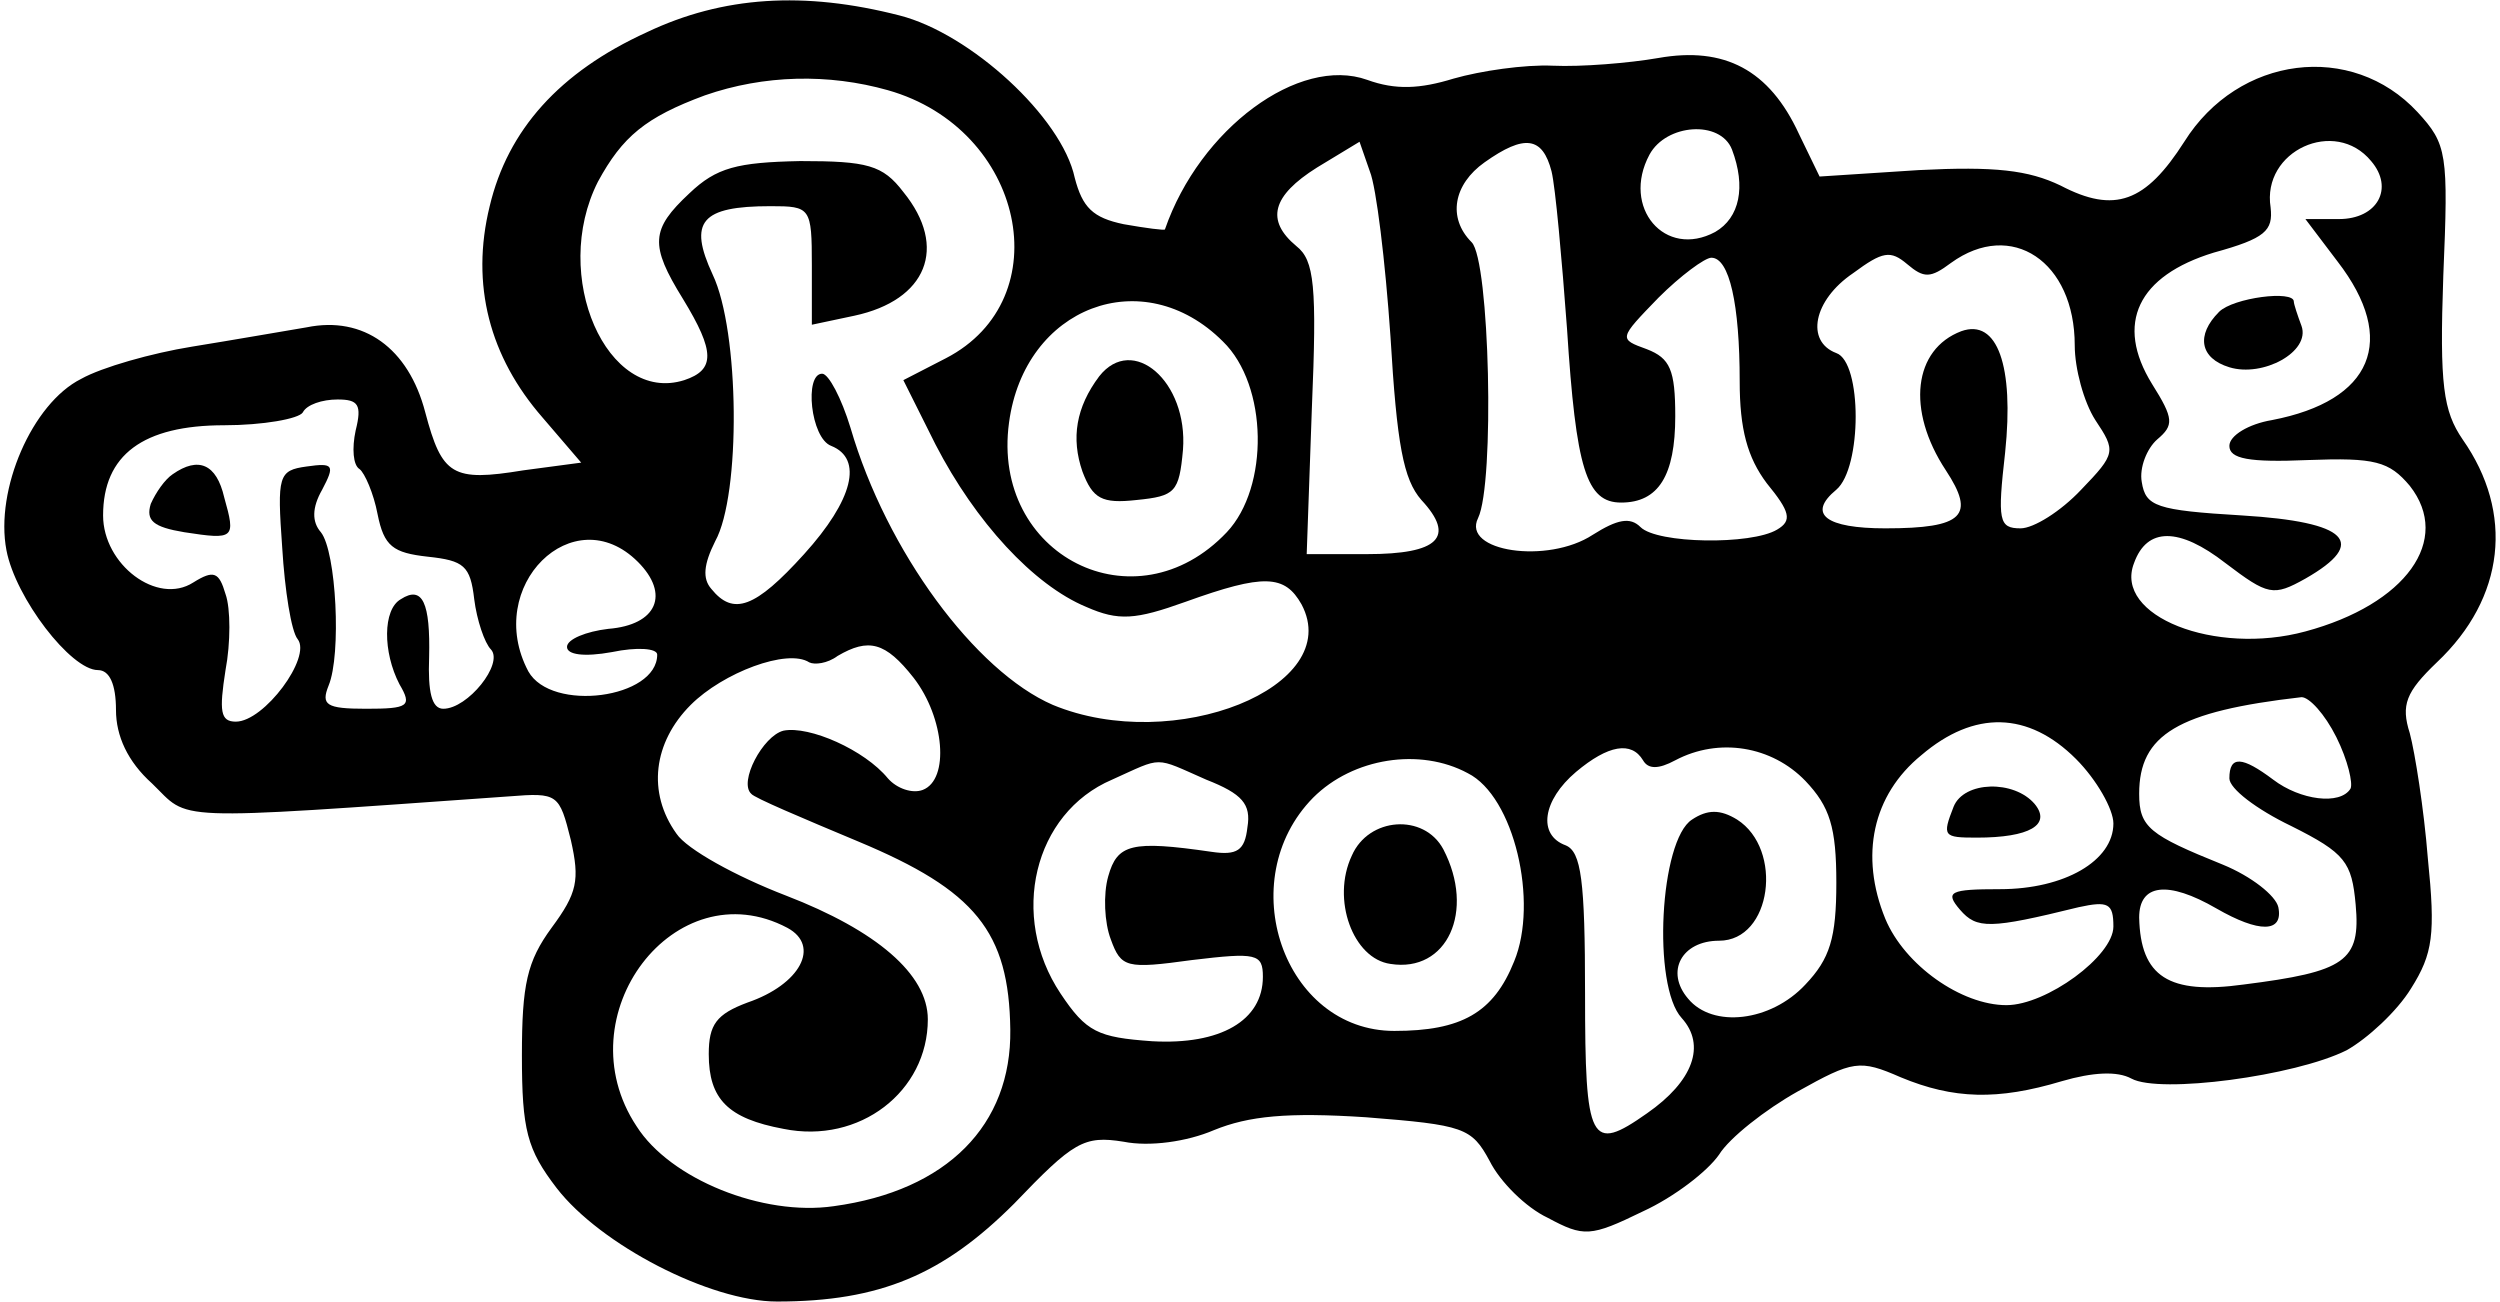 <?xml version="1.0" standalone="no"?>
<!DOCTYPE svg PUBLIC "-//W3C//DTD SVG 20010904//EN"
 "http://www.w3.org/TR/2001/REC-SVG-20010904/DTD/svg10.dtd">
<svg version="1.0" xmlns="http://www.w3.org/2000/svg"
 width="194pt" height="101pt" viewBox="0 0 194 101"
 preserveAspectRatio="xMidYMid meet">

<g transform="translate(0,101) scale(0.1,-0.1)"
fill="#000000" stroke="none">
<path d="M502 985 c-68 -31 -108 -76 -122 -135 -15 -61 0 -117 41 -164 l30
-35 -45 -6 c-55 -9 -63 -4 -76 45 -13 50 -48 75 -92 66 -18 -3 -58 -10 -89
-15 -31 -5 -70 -16 -86 -25 -38 -19 -67 -86 -58 -133 7 -37 50 -93 71 -93 9 0
14 -11 14 -31 0 -20 9 -40 28 -57 30 -29 9 -29 277 -10 38 3 39 2 48 -34 7
-31 5 -41 -15 -68 -19 -26 -23 -44 -23 -99 0 -58 4 -73 27 -103 34 -44 119
-88 171 -88 80 0 129 21 184 76 46 48 54 53 85 48 20 -4 49 0 70 9 27 11 57
14 118 10 76 -6 82 -8 96 -34 8 -16 28 -36 45 -44 28 -15 33 -15 74 5 24 11
50 31 59 44 8 13 36 35 61 49 43 24 48 25 80 11 41 -17 75 -18 125 -3 24 7 43
8 54 2 22 -12 127 2 167 22 16 9 39 30 50 48 17 27 19 42 13 101 -3 38 -10 82
-14 97 -7 22 -3 32 21 55 53 50 60 116 20 173 -15 22 -18 42 -15 127 4 95 3
102 -20 127 -51 55 -139 44 -181 -23 -30 -47 -54 -56 -96 -34 -25 12 -51 15
-110 12 l-77 -5 -16 33 c-23 50 -58 68 -109 59 -23 -4 -60 -7 -82 -6 -22 1
-56 -4 -77 -10 -26 -8 -45 -9 -67 -1 -53 19 -130 -38 -157 -116 0 -1 -15 1
-32 4 -24 5 -32 13 -38 36 -10 47 -81 112 -136 126 -74 19 -137 15 -196 -13z
m187 -45 c106 -30 134 -162 45 -208 l-33 -17 25 -50 c31 -60 76 -109 117 -126
25 -11 38 -10 77 4 61 22 77 21 90 -2 34 -64 -99 -117 -193 -78 -60 26 -129
119 -157 215 -7 23 -17 42 -22 42 -14 0 -9 -50 7 -56 25 -10 17 -42 -21 -84
-38 -42 -55 -48 -72 -27 -7 8 -6 19 3 37 20 36 19 163 -2 207 -19 41 -9 53 45
53 31 0 32 -1 32 -46 l0 -46 33 7 c56 12 73 53 38 96 -16 21 -28 24 -80 24
-49 -1 -65 -5 -86 -25 -30 -28 -31 -40 -5 -82 25 -41 25 -55 1 -63 -60 -19
-104 81 -67 154 19 35 37 50 83 67 46 16 96 17 142 4z m655 -46 c11 -29 6 -53
-13 -64 -39 -21 -73 19 -51 60 13 24 55 27 64 4z m-265 -145 c5 -84 10 -111
24 -127 27 -29 13 -42 -42 -42 l-47 0 4 113 c4 95 2 115 -12 126 -24 20 -19
39 16 61 l33 20 8 -23 c5 -12 12 -70 16 -128z m125 128 c3 -12 8 -68 12 -122
7 -109 15 -135 42 -135 29 0 42 21 42 67 0 36 -4 45 -22 52 -22 8 -22 8 9 40
17 17 36 31 41 31 14 0 22 -36 22 -96 0 -37 6 -59 21 -79 18 -22 20 -29 8 -36
-20 -12 -93 -11 -106 2 -8 8 -18 6 -37 -6 -35 -23 -102 -13 -89 13 13 27 9
200 -5 214 -19 19 -14 45 10 62 31 22 45 20 52 -7z m636 8 c18 -21 5 -45 -25
-45 l-26 0 25 -33 c47 -61 27 -108 -51 -123 -18 -3 -33 -12 -33 -20 0 -10 15
-13 61 -11 52 2 63 -1 79 -20 33 -42 -3 -92 -81 -113 -70 -19 -149 12 -133 53
10 28 35 28 71 0 33 -25 37 -26 62 -12 49 28 33 44 -49 49 -67 4 -75 7 -78 26
-2 11 4 26 12 33 13 11 13 16 -4 43 -29 47 -11 84 48 102 40 11 46 17 44 35
-7 44 50 70 78 36z m-326 -79 c47 34 96 1 96 -64 0 -18 7 -44 16 -58 16 -24
16 -26 -11 -54 -16 -17 -37 -30 -47 -30 -17 0 -18 6 -12 59 7 67 -6 104 -34
94 -37 -14 -43 -61 -12 -108 23 -35 14 -45 -47 -45 -46 0 -61 11 -38 30 20 17
20 99 0 106 -24 9 -18 41 13 62 23 17 29 18 42 7 13 -11 18 -11 34 1z m-565
-61 c35 -34 36 -113 3 -148 -71 -75 -183 -18 -169 85 12 90 104 125 166 63z
m-673 -69 c-3 -14 -2 -27 3 -30 4 -3 11 -19 14 -35 5 -25 12 -30 39 -33 28 -3
33 -7 36 -33 2 -16 8 -34 13 -39 10 -11 -18 -46 -37 -46 -9 0 -12 13 -11 40 1
42 -5 56 -22 45 -14 -8 -14 -41 -1 -66 10 -17 7 -19 -26 -19 -31 0 -35 3 -29
18 10 24 6 104 -6 119 -7 8 -7 19 1 33 10 19 9 21 -12 18 -22 -3 -23 -7 -19
-63 2 -33 7 -65 12 -71 11 -14 -26 -64 -48 -64 -12 0 -13 8 -8 40 4 21 4 48 0
59 -5 17 -9 19 -25 9 -28 -18 -70 14 -70 52 0 47 31 70 94 70 30 0 58 5 61 10
3 6 15 10 27 10 16 0 19 -4 14 -24z m219 -102 c25 -25 15 -49 -23 -52 -17 -2
-32 -8 -32 -14 0 -6 13 -8 35 -4 19 4 35 3 35 -2 0 -34 -82 -45 -100 -13 -35
66 35 135 85 85z m214 -90 c24 -31 28 -79 7 -87 -8 -3 -20 1 -27 9 -18 22 -61
41 -81 37 -16 -4 -35 -40 -25 -49 2 -3 40 -19 83 -37 91 -38 117 -70 118 -146
1 -74 -49 -125 -137 -137 -55 -8 -127 21 -153 62 -57 86 30 200 117 154 26
-14 10 -44 -31 -58 -24 -9 -30 -17 -30 -40 0 -35 15 -50 58 -58 59 -12 112 29
112 85 0 35 -40 69 -110 96 -39 15 -77 36 -85 48 -23 32 -18 71 11 100 25 25
75 44 92 33 4 -2 14 -1 22 5 24 14 37 11 59 -17z m1104 -46 c9 -18 13 -36 11
-40 -8 -13 -39 -9 -60 7 -24 18 -34 19 -34 1 0 -8 21 -24 48 -37 42 -21 47
-28 50 -61 4 -44 -8 -52 -87 -62 -58 -8 -80 6 -81 52 0 26 22 29 60 7 33 -19
52 -19 48 1 -2 9 -21 24 -43 33 -57 23 -65 29 -65 55 0 46 30 64 126 75 6 0
18 -13 27 -31z m-202 -17 c16 -16 29 -39 29 -50 0 -29 -38 -51 -88 -51 -39 0
-43 -2 -31 -16 13 -15 23 -15 92 2 23 5 27 3 27 -15 0 -23 -52 -61 -83 -61
-35 0 -79 31 -94 67 -20 49 -10 96 28 127 41 35 83 34 120 -3z m-336 -1 c4 -7
12 -7 25 0 34 18 75 11 101 -16 19 -20 24 -36 24 -79 0 -43 -5 -59 -24 -79
-27 -29 -72 -34 -91 -11 -18 21 -5 45 24 45 41 0 50 71 14 94 -13 8 -23 8 -35
0 -25 -16 -31 -129 -8 -154 19 -21 9 -49 -27 -74 -44 -31 -48 -23 -48 93 0 88
-3 110 -15 115 -22 8 -18 35 8 57 25 21 43 24 52 9z m-339 -15 c28 -11 35 -19
32 -37 -2 -18 -8 -22 -28 -19 -62 9 -73 6 -80 -19 -4 -14 -3 -36 2 -49 8 -22
12 -23 63 -16 50 6 55 5 55 -13 0 -34 -33 -53 -86 -50 -42 3 -51 7 -71 37 -40
60 -21 140 40 166 40 18 32 18 73 0z m203 5 c36 -18 55 -100 36 -146 -16 -40
-41 -54 -93 -54 -86 0 -126 117 -63 181 31 31 83 39 120 19z"/>
<path d="M1722 768 c-18 -18 -15 -36 8 -43 26 -8 63 12 56 32 -3 8 -6 17 -6
19 0 9 -47 3 -58 -8z"/>
<path d="M853 718 c-18 -24 -22 -48 -13 -74 8 -21 15 -25 42 -22 30 3 33 6 36
39 4 53 -39 90 -65 57z"/>
<path d="M134 642 c-6 -4 -13 -14 -17 -23 -4 -13 2 -18 26 -22 39 -6 40 -5 31
27 -6 26 -20 32 -40 18z"/>
<path d="M1516 384 c-9 -23 -8 -24 18 -24 41 0 58 10 45 26 -16 19 -55 18 -63
-2z"/>
<path d="M1049 346 c-16 -34 1 -80 30 -84 44 -7 66 41 41 89 -15 28 -58 25
-71 -5z"/>
</g>
</svg>
